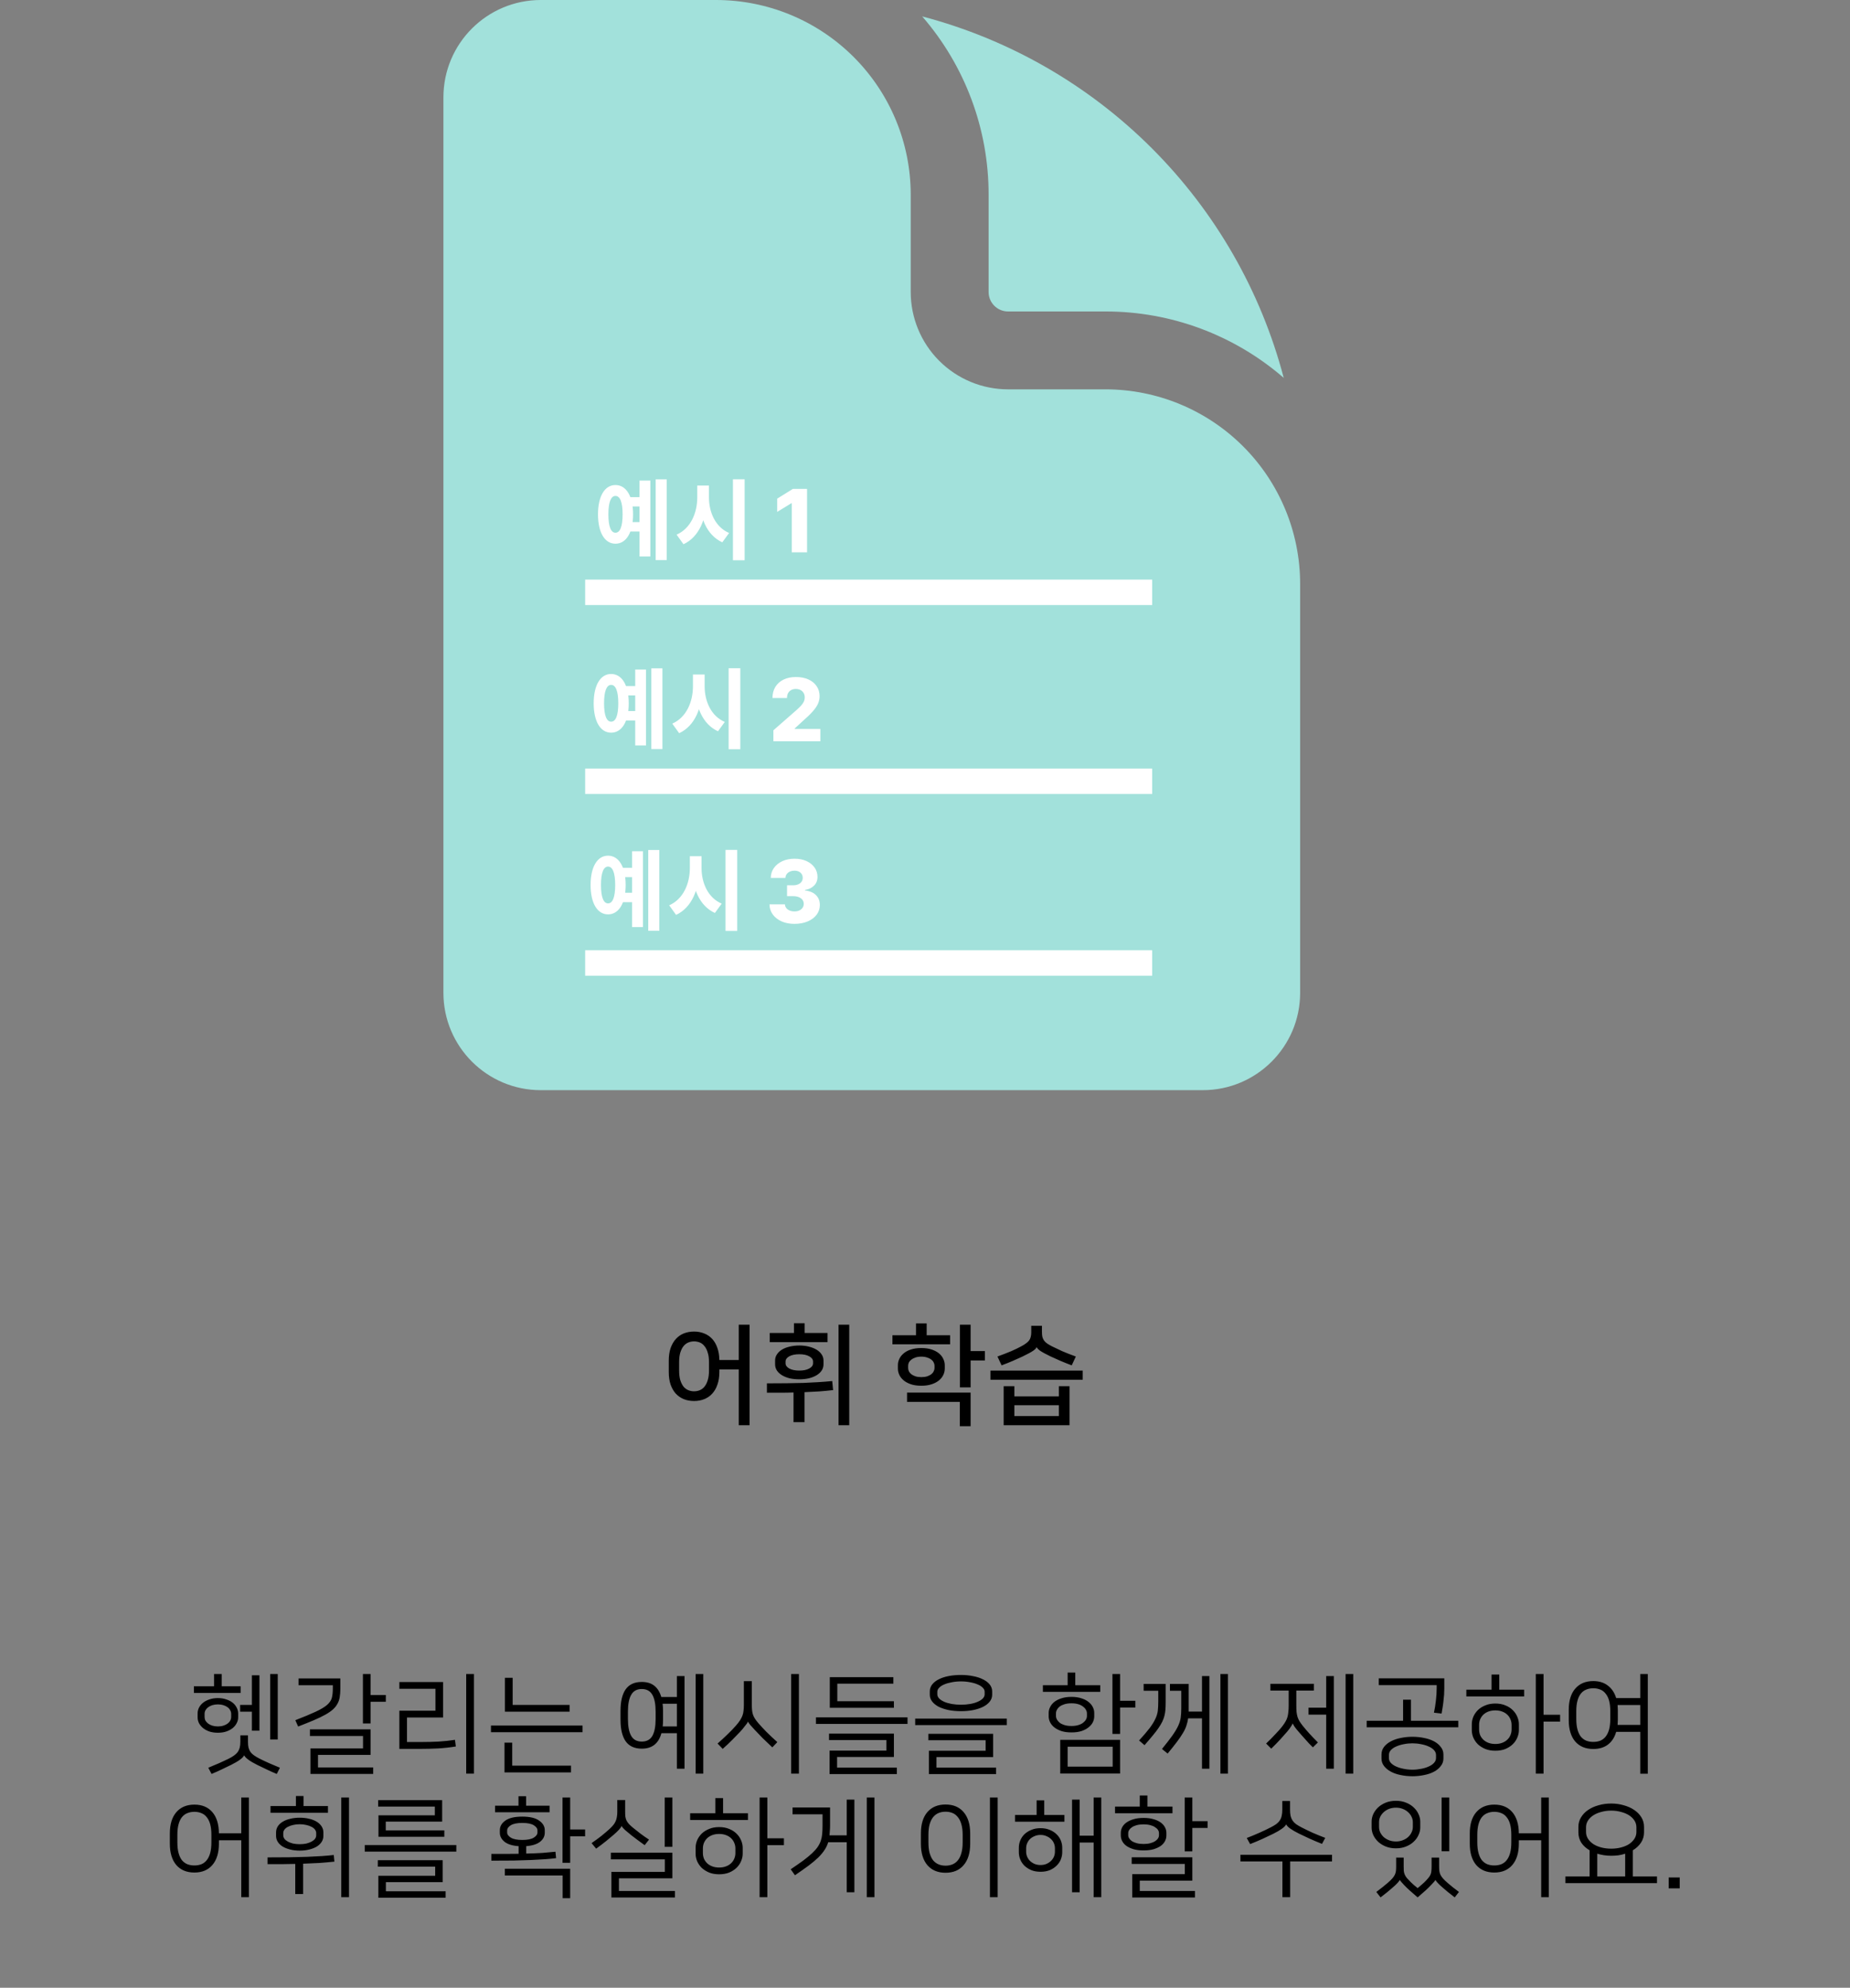 <svg width="509" height="547" viewBox="0 0 509 547" fill="none" xmlns="http://www.w3.org/2000/svg">
<rect x="0" y="0" width="509" height="547" fill="#808080" stroke="none"/>
<path d="M59.947 476.83C59.107 476.83 58.337 476.72 57.637 476.5C56.957 476.26 56.377 475.95 55.897 475.57C55.417 475.17 55.037 474.72 54.757 474.22C54.497 473.7 54.367 473.16 54.367 472.6V471.52C54.367 470.96 54.497 470.42 54.757 469.9C55.037 469.38 55.417 468.93 55.897 468.55C56.377 468.17 56.957 467.87 57.637 467.65C58.337 467.41 59.107 467.29 59.947 467.29C60.787 467.29 61.547 467.41 62.227 467.65C62.927 467.87 63.517 468.17 63.997 468.55C64.477 468.93 64.847 469.38 65.107 469.9C65.387 470.42 65.527 470.96 65.527 471.52V472.6C65.527 473.16 65.387 473.7 65.107 474.22C64.847 474.72 64.477 475.17 63.997 475.57C63.517 475.95 62.927 476.26 62.227 476.5C61.547 476.72 60.787 476.83 59.947 476.83ZM66.127 477.55H68.227V479.35C68.227 479.97 68.277 480.5 68.377 480.94C68.497 481.38 68.677 481.78 68.917 482.14C69.177 482.48 69.507 482.79 69.907 483.07C70.307 483.35 70.797 483.64 71.377 483.94C72.157 484.34 73.067 484.77 74.107 485.23C75.147 485.69 76.117 486.1 77.017 486.46L76.147 488.17C75.167 487.77 74.187 487.33 73.207 486.85C72.227 486.39 71.397 485.99 70.717 485.65C68.717 484.65 67.537 483.78 67.177 483.04C66.817 483.78 65.637 484.65 63.637 485.65C62.957 485.99 62.127 486.39 61.147 486.85C60.167 487.33 59.187 487.77 58.207 488.17L57.307 486.46C57.747 486.28 58.217 486.08 58.717 485.86C59.237 485.66 59.737 485.45 60.217 485.23C60.717 485.01 61.197 484.79 61.657 484.57C62.137 484.35 62.577 484.14 62.977 483.94C63.537 483.66 64.007 483.38 64.387 483.1C64.787 482.82 65.117 482.51 65.377 482.17C65.637 481.81 65.827 481.41 65.947 480.97C66.067 480.51 66.127 479.97 66.127 479.35V477.55ZM69.307 469.18V461.02H71.377V476.26H69.307V471.04H66.067V469.18H69.307ZM76.417 478.69H74.347V460.66H76.417V478.69ZM59.947 469.03C59.387 469.03 58.877 469.1 58.417 469.24C57.977 469.38 57.597 469.57 57.277 469.81C56.957 470.05 56.707 470.33 56.527 470.65C56.367 470.95 56.287 471.28 56.287 471.64V472.48C56.287 472.84 56.367 473.18 56.527 473.5C56.707 473.8 56.957 474.07 57.277 474.31C57.597 474.55 57.977 474.74 58.417 474.88C58.877 475.02 59.387 475.09 59.947 475.09C60.507 475.09 61.007 475.02 61.447 474.88C61.907 474.74 62.297 474.55 62.617 474.31C62.937 474.07 63.177 473.8 63.337 473.5C63.517 473.18 63.607 472.84 63.607 472.48V471.64C63.607 471.28 63.517 470.95 63.337 470.65C63.177 470.33 62.937 470.05 62.617 469.81C62.297 469.57 61.907 469.38 61.447 469.24C61.007 469.1 60.507 469.03 59.947 469.03ZM58.897 464.05V460.66H60.997V464.05H66.217V465.88H53.347V464.05H58.897ZM101.952 475.9V482.92H87.492V486.37H102.672V488.17H85.422V481.15H99.882V477.73H85.272V475.9H101.952ZM81.252 473.38C83.632 472.46 85.502 471.68 86.862 471.04C88.242 470.4 89.282 469.78 89.982 469.18C90.682 468.56 91.122 467.91 91.302 467.23C91.482 466.53 91.572 465.67 91.572 464.65V463.75H82.152V461.89H93.642V464.77C93.642 465.63 93.582 466.39 93.462 467.05C93.362 467.71 93.152 468.32 92.832 468.88C92.532 469.44 92.112 469.96 91.572 470.44C91.032 470.92 90.332 471.4 89.472 471.88C88.612 472.36 87.572 472.86 86.352 473.38C85.132 473.9 83.692 474.48 82.032 475.12L81.252 473.38ZM101.952 466.45H106.152V468.31H101.952V474.28H99.852V460.66H101.952V466.45ZM130.397 488.08H128.267V460.66H130.397V488.08ZM111.977 479.38H116.087C117.607 479.38 119.147 479.34 120.707 479.26C122.287 479.16 123.777 479 125.177 478.78L125.417 480.61C123.817 480.87 122.177 481.05 120.497 481.15C118.837 481.23 117.187 481.27 115.547 481.27H109.877V470.77H119.807V464.74H109.877V462.88H121.907V472.63H111.977V479.38ZM160.281 474.85V476.68H135.081V474.85H160.281ZM140.931 485.89H157.101V487.75H138.801V479.56H140.931V485.89ZM141.051 469.18H156.711V471.04H138.921V461.71H141.051V469.18ZM176.576 481.21C174.576 481.21 173.096 480.53 172.136 479.17C171.196 477.81 170.726 475.84 170.726 473.26V470.8C170.726 468.22 171.196 466.25 172.136 464.89C173.096 463.53 174.576 462.85 176.576 462.85C177.996 462.85 179.146 463.2 180.026 463.9C180.906 464.6 181.546 465.63 181.946 466.99H186.236V461.23H188.336V486.73H186.236V476.95H181.976C181.216 479.79 179.416 481.21 176.576 481.21ZM176.576 464.8C175.236 464.8 174.266 465.33 173.666 466.39C173.066 467.43 172.766 468.98 172.766 471.04V473.02C172.766 475.08 173.066 476.64 173.666 477.7C174.266 478.74 175.236 479.26 176.576 479.26C177.916 479.26 178.886 478.74 179.486 477.7C180.086 476.64 180.386 475.08 180.386 473.02V471.04C180.386 468.98 180.086 467.43 179.486 466.39C178.886 465.33 177.916 464.8 176.576 464.8ZM193.496 488.08H191.396V460.66H193.496V488.08ZM182.426 473.26C182.426 473.92 182.396 474.53 182.336 475.09H186.236V468.85H182.306C182.346 469.17 182.376 469.49 182.396 469.81C182.416 470.13 182.426 470.46 182.426 470.8V473.26ZM219.811 488.08H217.681V460.66H219.811V488.08ZM202.471 474.88C202.951 474.34 203.331 473.85 203.611 473.41C203.891 472.97 204.111 472.54 204.271 472.12C204.431 471.68 204.531 471.23 204.571 470.77C204.631 470.31 204.661 469.78 204.661 469.18V462.64H206.851V469.03C206.851 469.61 206.871 470.12 206.911 470.56C206.951 470.98 207.031 471.39 207.151 471.79C207.271 472.17 207.451 472.55 207.691 472.93C207.931 473.31 208.251 473.73 208.651 474.19C209.251 474.89 209.981 475.68 210.841 476.56C211.721 477.44 212.731 478.39 213.871 479.41L212.491 480.85C211.531 479.95 210.641 479.1 209.821 478.3C209.021 477.48 208.321 476.75 207.721 476.11C207.261 475.63 206.841 475.17 206.461 474.73C206.101 474.29 205.881 473.97 205.801 473.77H205.771C205.751 473.87 205.671 474.03 205.531 474.25C205.391 474.45 205.211 474.68 204.991 474.94C204.791 475.2 204.571 475.48 204.331 475.78C204.091 476.06 203.861 476.32 203.641 476.56C203.381 476.84 203.061 477.17 202.681 477.55C202.321 477.93 201.931 478.33 201.511 478.75C201.091 479.17 200.651 479.6 200.191 480.04C199.731 480.48 199.281 480.89 198.841 481.27L197.431 479.8C198.431 478.92 199.341 478.08 200.161 477.28C201.001 476.48 201.771 475.68 202.471 474.88ZM245.795 463.33H230.375V468.16H245.945V469.96H228.305V461.53H245.795V463.33ZM245.945 477.07V483.49H230.315V486.43H246.755V488.2H228.245V481.75H243.875V478.84H228.095V477.07H245.945ZM249.695 472.6V474.4H224.495V472.6H249.695ZM277 472.93V474.73H251.8V472.93H277ZM272.98 466.36C272.98 467.06 272.76 467.69 272.32 468.25C271.88 468.81 271.27 469.29 270.49 469.69C269.73 470.07 268.82 470.37 267.76 470.59C266.72 470.79 265.6 470.89 264.4 470.89C263.2 470.89 262.07 470.79 261.01 470.59C259.97 470.37 259.06 470.07 258.28 469.69C257.52 469.29 256.92 468.81 256.48 468.25C256.04 467.69 255.82 467.06 255.82 466.36V465.46C255.82 464.74 256.04 464.1 256.48 463.54C256.92 462.98 257.52 462.51 258.28 462.13C259.06 461.73 259.97 461.43 261.01 461.23C262.07 461.03 263.2 460.93 264.4 460.93C265.6 460.93 266.72 461.04 267.76 461.26C268.82 461.46 269.73 461.76 270.49 462.16C271.27 462.54 271.88 463.01 272.32 463.57C272.76 464.13 272.98 464.76 272.98 465.46V466.36ZM257.89 466.27C257.89 466.67 258.06 467.05 258.4 467.41C258.74 467.75 259.2 468.05 259.78 468.31C260.38 468.57 261.07 468.77 261.85 468.91C262.65 469.05 263.5 469.12 264.4 469.12C265.3 469.12 266.14 469.05 266.92 468.91C267.72 468.77 268.41 468.57 268.99 468.31C269.59 468.05 270.06 467.75 270.4 467.41C270.74 467.05 270.91 466.67 270.91 466.27V465.55C270.91 465.15 270.74 464.78 270.4 464.44C270.06 464.08 269.59 463.78 268.99 463.54C268.41 463.28 267.72 463.08 266.92 462.94C266.14 462.78 265.3 462.7 264.4 462.7C263.5 462.7 262.65 462.78 261.85 462.94C261.07 463.08 260.38 463.28 259.78 463.54C259.2 463.78 258.74 464.08 258.4 464.44C258.06 464.78 257.89 465.15 257.89 465.55V466.27ZM273.25 477.13V483.52H257.65V486.43H274.06V488.2H255.58V481.78H271.18V478.9H255.43V477.13H273.25ZM291.705 478.78H308.175V488.05H291.705V478.78ZM294.795 466.96C295.835 466.96 296.745 467.09 297.525 467.35C298.305 467.59 298.955 467.92 299.475 468.34C300.015 468.76 300.415 469.24 300.675 469.78C300.935 470.3 301.065 470.83 301.065 471.37V472.33C301.065 472.87 300.935 473.41 300.675 473.95C300.415 474.47 300.015 474.94 299.475 475.36C298.955 475.78 298.305 476.12 297.525 476.38C296.745 476.62 295.835 476.74 294.795 476.74C293.755 476.74 292.845 476.62 292.065 476.38C291.285 476.12 290.625 475.78 290.085 475.36C289.565 474.94 289.175 474.47 288.915 473.95C288.655 473.41 288.525 472.87 288.525 472.33V471.37C288.525 470.83 288.655 470.3 288.915 469.78C289.175 469.24 289.565 468.76 290.085 468.34C290.625 467.92 291.285 467.59 292.065 467.35C292.845 467.09 293.755 466.96 294.795 466.96ZM293.745 486.16H306.135V480.67H293.745V486.16ZM294.795 474.97C295.515 474.97 296.135 474.89 296.655 474.73C297.195 474.57 297.635 474.36 297.975 474.1C298.335 473.82 298.605 473.52 298.785 473.2C298.965 472.88 299.055 472.55 299.055 472.21V471.49C299.055 471.17 298.965 470.85 298.785 470.53C298.605 470.19 298.335 469.89 297.975 469.63C297.635 469.35 297.195 469.13 296.655 468.97C296.135 468.81 295.515 468.73 294.795 468.73C294.075 468.73 293.445 468.81 292.905 468.97C292.385 469.13 291.945 469.34 291.585 469.6C291.245 469.86 290.985 470.16 290.805 470.5C290.625 470.82 290.535 471.15 290.535 471.49V472.21C290.535 472.55 290.625 472.88 290.805 473.2C290.985 473.52 291.245 473.82 291.585 474.1C291.945 474.36 292.385 474.57 292.905 474.73C293.445 474.89 294.075 474.97 294.795 474.97ZM308.175 468.04H312.375V469.9H308.175V477.16H306.075V460.66H308.175V468.04ZM295.845 463.75H302.715V465.58H286.935V463.75H293.745V460.27H295.845V463.75ZM319.699 481.3C320.919 479.8 321.879 478.56 322.579 477.58C323.279 476.58 323.809 475.69 324.169 474.91C324.529 474.13 324.759 473.38 324.859 472.66C324.959 471.92 325.009 471.07 325.009 470.11V465.28H321.889V463.39H327.049V471.01H330.709V461.23H332.749V486.73H330.709V472.87H326.899C326.799 473.57 326.639 474.24 326.419 474.88C326.219 475.52 325.899 476.2 325.459 476.92C325.039 477.64 324.489 478.45 323.809 479.35C323.129 480.25 322.279 481.32 321.259 482.56L319.699 481.3ZM337.849 488.08H335.779V460.66H337.849V488.08ZM313.399 478.96C314.659 477.58 315.639 476.43 316.339 475.51C317.039 474.57 317.559 473.72 317.899 472.96C318.259 472.2 318.479 471.46 318.559 470.74C318.639 470 318.679 469.15 318.679 468.19V465.28H314.659V463.39H320.719V468.28C320.719 469.06 320.699 469.76 320.659 470.38C320.619 470.98 320.529 471.56 320.389 472.12C320.249 472.68 320.049 473.23 319.789 473.77C319.529 474.31 319.179 474.9 318.739 475.54C318.319 476.16 317.789 476.85 317.149 477.61C316.529 478.37 315.779 479.25 314.899 480.25L313.399 478.96ZM349.524 463.36H361.494V465.22H356.664V469.3C356.664 470 356.684 470.6 356.724 471.1C356.784 471.6 356.874 472.06 356.994 472.48C357.134 472.9 357.324 473.31 357.564 473.71C357.804 474.09 358.114 474.52 358.494 475C358.994 475.62 359.594 476.32 360.294 477.1C360.994 477.86 361.764 478.66 362.604 479.5L361.224 480.85C360.884 480.53 360.534 480.18 360.174 479.8C359.834 479.4 359.484 479.01 359.124 478.63C358.784 478.25 358.454 477.88 358.134 477.52C357.834 477.16 357.554 476.84 357.294 476.56C356.854 476.06 356.484 475.6 356.184 475.18C355.904 474.74 355.734 474.44 355.674 474.28H355.644C355.604 474.44 355.454 474.72 355.194 475.12C354.954 475.52 354.604 475.99 354.144 476.53C353.584 477.17 352.954 477.88 352.254 478.66C351.554 479.42 350.724 480.27 349.764 481.21L348.354 479.8C348.794 479.38 349.234 478.95 349.674 478.51C350.114 478.07 350.524 477.64 350.904 477.22C351.304 476.8 351.664 476.41 351.984 476.05C352.324 475.67 352.604 475.33 352.824 475.03C353.184 474.57 353.474 474.14 353.694 473.74C353.934 473.34 354.114 472.92 354.234 472.48C354.354 472.04 354.434 471.57 354.474 471.07C354.534 470.55 354.564 469.96 354.564 469.3V465.22H349.524V463.36ZM364.884 469.93V461.23H366.984V486.73H364.884V471.85H360.024V469.93H364.884ZM372.324 488.08H370.224V460.66H372.324V488.08ZM388.619 477.94C389.739 477.94 390.809 478.05 391.829 478.27C392.869 478.47 393.779 478.78 394.559 479.2C395.339 479.62 395.959 480.14 396.419 480.76C396.899 481.36 397.139 482.05 397.139 482.83V483.91C397.139 484.69 396.899 485.38 396.419 485.98C395.959 486.6 395.339 487.12 394.559 487.54C393.779 487.96 392.869 488.27 391.829 488.47C390.809 488.69 389.739 488.8 388.619 488.8C387.499 488.8 386.419 488.69 385.379 488.47C384.359 488.27 383.459 487.96 382.679 487.54C381.899 487.12 381.269 486.6 380.789 485.98C380.329 485.38 380.099 484.69 380.099 483.91V482.83C380.099 482.03 380.329 481.33 380.789 480.73C381.269 480.11 381.899 479.6 382.679 479.2C383.459 478.78 384.359 478.47 385.379 478.27C386.419 478.05 387.499 477.94 388.619 477.94ZM388.619 487C389.419 487 390.209 486.92 390.989 486.76C391.769 486.62 392.459 486.41 393.059 486.13C393.679 485.87 394.169 485.54 394.529 485.14C394.909 484.74 395.099 484.29 395.099 483.79V482.95C395.099 482.45 394.909 482 394.529 481.6C394.169 481.2 393.679 480.87 393.059 480.61C392.459 480.33 391.769 480.12 390.989 479.98C390.209 479.82 389.419 479.74 388.619 479.74C387.799 479.74 386.999 479.82 386.219 479.98C385.459 480.12 384.769 480.33 384.149 480.61C383.549 480.87 383.059 481.2 382.679 481.6C382.319 482 382.139 482.45 382.139 482.95V483.79C382.139 484.29 382.319 484.74 382.679 485.14C383.059 485.54 383.549 485.87 384.149 486.13C384.769 486.41 385.459 486.62 386.219 486.76C386.999 486.92 387.799 487 388.619 487ZM386.039 473.53V467.74H388.199V473.53H401.219V475.33H376.019V473.53H386.039ZM397.379 461.86V464.65C397.379 465.19 397.359 465.76 397.319 466.36C397.279 466.96 397.219 467.57 397.139 468.19C397.079 468.79 396.999 469.38 396.899 469.96C396.819 470.54 396.729 471.07 396.629 471.55L394.529 471.31C394.769 470.21 394.949 469.09 395.069 467.95C395.209 466.79 395.279 465.7 395.279 464.68V463.72H379.349V461.86H397.379ZM411.423 481.78C410.383 481.78 409.463 481.62 408.663 481.3C407.863 480.96 407.183 480.53 406.623 480.01C406.083 479.47 405.663 478.86 405.363 478.18C405.083 477.5 404.943 476.81 404.943 476.11V474.49C404.943 473.79 405.083 473.1 405.363 472.42C405.663 471.74 406.083 471.13 406.623 470.59C407.183 470.05 407.863 469.62 408.663 469.3C409.463 468.96 410.383 468.79 411.423 468.79C412.463 468.79 413.383 468.96 414.183 469.3C414.983 469.62 415.653 470.05 416.193 470.59C416.753 471.13 417.173 471.74 417.453 472.42C417.753 473.1 417.903 473.79 417.903 474.49V476.11C417.903 476.81 417.753 477.5 417.453 478.18C417.173 478.86 416.753 479.47 416.193 480.01C415.653 480.53 414.983 480.96 414.183 481.3C413.383 481.62 412.463 481.78 411.423 481.78ZM411.423 470.68C410.743 470.68 410.123 470.78 409.563 470.98C409.023 471.18 408.553 471.46 408.153 471.82C407.773 472.18 407.473 472.61 407.253 473.11C407.053 473.59 406.953 474.11 406.953 474.67V475.93C406.953 476.49 407.053 477.02 407.253 477.52C407.473 478 407.773 478.42 408.153 478.78C408.553 479.14 409.023 479.42 409.563 479.62C410.123 479.82 410.743 479.92 411.423 479.92C412.103 479.92 412.713 479.82 413.253 479.62C413.813 479.42 414.283 479.14 414.663 478.78C415.063 478.42 415.363 478 415.563 477.52C415.783 477.02 415.893 476.49 415.893 475.93V474.67C415.893 474.11 415.783 473.59 415.563 473.11C415.363 472.61 415.063 472.18 414.663 471.82C414.283 471.46 413.813 471.18 413.253 470.98C412.713 470.78 412.103 470.68 411.423 470.68ZM424.683 471.88H429.243V473.77H424.683V488.08H422.553V460.66H424.683V471.88ZM410.373 464.98V460.81H412.503V464.98H419.343V466.84H403.443V464.98H410.373ZM453.368 488.11H451.298V476.59H444.668C444.228 478.11 443.468 479.28 442.388 480.1C441.328 480.9 439.988 481.3 438.368 481.3C436.248 481.3 434.588 480.61 433.388 479.23C432.208 477.83 431.618 475.87 431.618 473.35V470.53C431.618 468.03 432.208 466.09 433.388 464.71C434.588 463.31 436.248 462.61 438.368 462.61C439.968 462.61 441.298 463.02 442.358 463.84C443.438 464.64 444.208 465.79 444.668 467.29H451.298V460.66H453.368V488.11ZM443.048 470.92C443.048 469.78 442.938 468.81 442.718 468.01C442.498 467.21 442.178 466.56 441.758 466.06C441.358 465.54 440.868 465.17 440.288 464.95C439.708 464.71 439.068 464.59 438.368 464.59C437.668 464.59 437.028 464.71 436.448 464.95C435.868 465.17 435.368 465.54 434.948 466.06C434.548 466.56 434.238 467.21 434.018 468.01C433.798 468.81 433.688 469.78 433.688 470.92V472.99C433.688 474.13 433.798 475.11 434.018 475.93C434.238 476.73 434.548 477.39 434.948 477.91C435.368 478.41 435.868 478.78 436.448 479.02C437.028 479.24 437.668 479.35 438.368 479.35C439.068 479.35 439.708 479.24 440.288 479.02C440.868 478.78 441.358 478.41 441.758 477.91C442.178 477.39 442.498 476.73 442.718 475.93C442.938 475.11 443.048 474.13 443.048 472.99V470.92ZM445.118 473.35C445.118 473.57 445.108 473.79 445.088 474.01C445.088 474.23 445.078 474.45 445.058 474.67H451.298V469.21H445.058C445.078 469.43 445.088 469.66 445.088 469.9C445.108 470.12 445.118 470.34 445.118 470.56V473.35ZM68.48 522.08H66.38V506.42H60.23V507.35C60.23 509.87 59.63 511.83 58.43 513.23C57.25 514.61 55.6 515.3 53.48 515.3C51.36 515.3 49.7 514.61 48.5 513.23C47.32 511.83 46.73 509.87 46.73 507.35V504.53C46.73 502.03 47.32 500.09 48.5 498.71C49.7 497.31 51.36 496.61 53.48 496.61C55.6 496.61 57.25 497.3 58.43 498.68C59.61 500.06 60.21 502 60.23 504.5H66.38V494.66H68.48V522.08ZM58.16 504.92C58.16 503.78 58.05 502.81 57.83 502.01C57.61 501.21 57.29 500.56 56.87 500.06C56.47 499.54 55.98 499.17 55.4 498.95C54.82 498.71 54.18 498.59 53.48 498.59C52.78 498.59 52.14 498.71 51.56 498.95C50.98 499.17 50.48 499.54 50.06 500.06C49.66 500.56 49.35 501.21 49.13 502.01C48.91 502.81 48.8 503.78 48.8 504.92V506.99C48.8 508.13 48.91 509.11 49.13 509.93C49.35 510.73 49.66 511.39 50.06 511.91C50.48 512.41 50.98 512.78 51.56 513.02C52.14 513.24 52.78 513.35 53.48 513.35C54.18 513.35 54.82 513.24 55.4 513.02C55.98 512.78 56.47 512.41 56.87 511.91C57.29 511.39 57.61 510.73 57.83 509.93C58.05 509.11 58.16 508.13 58.16 506.99V504.92ZM82.465 509.27C81.525 509.27 80.655 509.17 79.855 508.97C79.055 508.77 78.365 508.5 77.785 508.16C77.205 507.8 76.755 507.37 76.435 506.87C76.115 506.37 75.955 505.82 75.955 505.22V504.26C75.955 503.64 76.115 503.08 76.435 502.58C76.755 502.08 77.205 501.66 77.785 501.32C78.365 500.96 79.055 500.69 79.855 500.51C80.655 500.31 81.525 500.21 82.465 500.21C83.405 500.21 84.275 500.31 85.075 500.51C85.875 500.69 86.565 500.96 87.145 501.32C87.725 501.68 88.175 502.11 88.495 502.61C88.815 503.11 88.975 503.66 88.975 504.26V505.22C88.975 505.82 88.815 506.37 88.495 506.87C88.175 507.37 87.725 507.8 87.145 508.16C86.565 508.5 85.875 508.77 85.075 508.97C84.275 509.17 83.405 509.27 82.465 509.27ZM96.025 522.08H93.895V494.66H96.025V522.08ZM92.005 512.3C90.685 512.44 89.345 512.56 87.985 512.66C86.645 512.74 85.115 512.81 83.395 512.87V521.21H81.235V512.93C80.155 512.95 78.985 512.97 77.725 512.99C76.485 512.99 75.115 512.99 73.615 512.99V511.13C75.775 511.13 77.745 511.12 79.525 511.1C81.325 511.06 82.965 511.02 84.445 510.98C85.945 510.92 87.295 510.85 88.495 510.77C89.715 510.69 90.825 510.59 91.825 510.47L92.005 512.3ZM82.465 502.01C81.785 502.01 81.165 502.08 80.605 502.22C80.065 502.34 79.595 502.51 79.195 502.73C78.795 502.93 78.485 503.18 78.265 503.48C78.045 503.78 77.935 504.09 77.935 504.41V505.07C77.935 505.41 78.045 505.73 78.265 506.03C78.485 506.31 78.795 506.56 79.195 506.78C79.595 507 80.065 507.18 80.605 507.32C81.165 507.44 81.785 507.5 82.465 507.5C83.145 507.5 83.755 507.44 84.295 507.32C84.855 507.18 85.335 507 85.735 506.78C86.135 506.56 86.445 506.31 86.665 506.03C86.885 505.73 86.995 505.41 86.995 505.07V504.41C86.995 504.09 86.885 503.78 86.665 503.48C86.445 503.18 86.135 502.93 85.735 502.73C85.335 502.51 84.855 502.34 84.295 502.22C83.755 502.08 83.145 502.01 82.465 502.01ZM83.515 497H90.235V498.86H74.425V497H81.415V494.24H83.515V497ZM121.8 511.91V517.94H106.17V520.46H122.61V522.23H104.1V516.2H119.73V513.68H103.95V511.91H121.8ZM125.55 507.74V509.54H100.35V507.74H125.55ZM104.04 495.38H121.65V501.29H106.14V503.69H122.25V505.46H104.13V499.55H119.64V497.15H104.04V495.38ZM153.004 511.34C152.064 511.46 151.034 511.56 149.914 511.64C148.814 511.72 147.554 511.79 146.134 511.85C144.714 511.91 143.104 511.96 141.304 512C139.504 512.02 137.464 512.03 135.184 512.03V510.17C136.684 510.17 138.044 510.17 139.264 510.17C140.484 510.17 141.624 510.16 142.684 510.14V508.04C140.944 507.92 139.644 507.51 138.784 506.81C137.944 506.11 137.524 505.29 137.524 504.35V503.63C137.524 502.59 138.034 501.71 139.054 500.99C140.074 500.27 141.624 499.91 143.704 499.91C145.784 499.91 147.334 500.28 148.354 501.02C149.374 501.74 149.884 502.61 149.884 503.63V504.35C149.884 505.31 149.464 506.13 148.624 506.81C147.784 507.49 146.504 507.9 144.784 508.04V510.08C146.484 510.04 147.964 509.98 149.224 509.9C150.484 509.8 151.684 509.69 152.824 509.57L153.004 511.34ZM138.904 514.25H156.874V522.35H154.804V516.11H138.904V514.25ZM156.874 503.45H160.984V505.34H156.874V512.63H154.774V494.66H156.874V503.45ZM142.654 496.91V494.3H144.754V496.91H151.204V498.71H136.204V496.91H142.654ZM143.704 501.65C142.284 501.65 141.234 501.86 140.554 502.28C139.874 502.7 139.534 503.18 139.534 503.72V504.26C139.534 504.8 139.874 505.28 140.554 505.7C141.234 506.12 142.284 506.33 143.704 506.33C145.124 506.33 146.174 506.12 146.854 505.7C147.534 505.28 147.874 504.8 147.874 504.26V503.72C147.874 503.18 147.534 502.7 146.854 502.28C146.174 501.86 145.124 501.65 143.704 501.65ZM184.989 509.84V516.89H170.289V520.37H185.709V522.17H168.219V515.12H182.919V511.67H168.069V509.84H184.989ZM184.989 508.22H182.889V494.66H184.989V508.22ZM171.009 502.49C170.849 502.99 170.109 503.81 168.789 504.95C168.269 505.41 167.599 505.97 166.779 506.63C165.959 507.29 165.039 507.99 164.019 508.73L162.759 507.2C163.699 506.56 164.589 505.91 165.429 505.25C166.269 504.57 166.999 503.95 167.619 503.39C168.059 502.99 168.419 502.62 168.699 502.28C168.979 501.94 169.199 501.59 169.359 501.23C169.539 500.85 169.659 500.45 169.719 500.03C169.799 499.61 169.839 499.13 169.839 498.59V495.35H171.999V498.5C171.999 499.04 172.019 499.51 172.059 499.91C172.119 500.29 172.219 500.64 172.359 500.96C172.519 501.28 172.739 501.6 173.019 501.92C173.299 502.22 173.679 502.57 174.159 502.97C174.719 503.43 175.389 503.96 176.169 504.56C176.969 505.16 177.769 505.72 178.569 506.24L177.369 507.77C176.669 507.27 175.999 506.78 175.359 506.3C174.719 505.82 174.179 505.41 173.739 505.07C173.039 504.51 172.439 504.01 171.939 503.57C171.439 503.11 171.139 502.75 171.039 502.49H171.009ZM197.864 515.78C196.824 515.78 195.904 515.62 195.104 515.3C194.304 514.96 193.624 514.53 193.064 514.01C192.524 513.47 192.104 512.86 191.804 512.18C191.524 511.5 191.384 510.81 191.384 510.11V508.49C191.384 507.79 191.524 507.1 191.804 506.42C192.104 505.74 192.524 505.13 193.064 504.59C193.624 504.05 194.304 503.62 195.104 503.3C195.904 502.96 196.824 502.79 197.864 502.79C198.904 502.79 199.824 502.96 200.624 503.3C201.424 503.62 202.094 504.05 202.634 504.59C203.194 505.13 203.614 505.74 203.894 506.42C204.194 507.1 204.344 507.79 204.344 508.49V510.11C204.344 510.81 204.194 511.5 203.894 512.18C203.614 512.86 203.194 513.47 202.634 514.01C202.094 514.53 201.424 514.96 200.624 515.3C199.824 515.62 198.904 515.78 197.864 515.78ZM197.864 504.68C197.184 504.68 196.564 504.78 196.004 504.98C195.464 505.18 194.994 505.46 194.594 505.82C194.214 506.18 193.914 506.61 193.694 507.11C193.494 507.59 193.394 508.11 193.394 508.67V509.93C193.394 510.49 193.494 511.02 193.694 511.52C193.914 512 194.214 512.42 194.594 512.78C194.994 513.14 195.464 513.42 196.004 513.62C196.564 513.82 197.184 513.92 197.864 513.92C198.544 513.92 199.154 513.82 199.694 513.62C200.254 513.42 200.724 513.14 201.104 512.78C201.504 512.42 201.804 512 202.004 511.52C202.224 511.02 202.334 510.49 202.334 509.93V508.67C202.334 508.11 202.224 507.59 202.004 507.11C201.804 506.61 201.504 506.18 201.104 505.82C200.724 505.46 200.254 505.18 199.694 504.98C199.154 504.78 198.544 504.68 197.864 504.68ZM211.124 505.88H215.684V507.77H211.124V522.08H208.994V494.66H211.124V505.88ZM196.814 498.98V494.81H198.944V498.98H205.784V500.84H189.884V498.98H196.814ZM217.549 514.4C218.889 513.5 220.039 512.7 220.999 512C221.959 511.28 222.759 510.62 223.399 510.02C224.059 509.4 224.579 508.82 224.959 508.28C225.339 507.72 225.629 507.15 225.829 506.57C226.029 505.97 226.159 505.33 226.219 504.65C226.279 503.95 226.309 503.16 226.309 502.28V499.28H218.059V497.39H228.379V502.4C228.379 502.9 228.359 503.37 228.319 503.81C228.299 504.25 228.269 504.67 228.229 505.07H232.969V495.23H235.069V520.73H232.969V506.96H227.869C227.649 507.7 227.319 508.4 226.879 509.06C226.459 509.72 225.889 510.41 225.169 511.13C224.449 511.83 223.559 512.58 222.499 513.38C221.439 514.16 220.179 515.05 218.719 516.05L217.549 514.4ZM240.589 522.08H238.489V494.66H240.589V522.08ZM274.493 522.08H272.363V494.66H274.493V522.08ZM266.933 507.38C266.933 509.9 266.333 511.86 265.133 513.26C263.953 514.66 262.293 515.36 260.153 515.36C258.013 515.36 256.343 514.66 255.143 513.26C253.963 511.86 253.373 509.9 253.373 507.38V504.53C253.373 502.01 253.963 500.06 255.143 498.68C256.343 497.28 258.013 496.58 260.153 496.58C262.293 496.58 263.953 497.28 265.133 498.68C266.333 500.08 266.933 502.04 266.933 504.56V507.38ZM264.863 504.92C264.863 503.78 264.743 502.81 264.503 502.01C264.283 501.21 263.963 500.56 263.543 500.06C263.143 499.54 262.653 499.16 262.073 498.92C261.493 498.68 260.853 498.56 260.153 498.56C259.453 498.56 258.813 498.68 258.233 498.92C257.653 499.16 257.153 499.54 256.733 500.06C256.333 500.56 256.013 501.21 255.773 502.01C255.553 502.81 255.443 503.78 255.443 504.92V507.02C255.443 508.16 255.553 509.14 255.773 509.96C256.013 510.76 256.333 511.42 256.733 511.94C257.153 512.44 257.653 512.81 258.233 513.05C258.813 513.29 259.453 513.41 260.153 513.41C260.853 513.41 261.493 513.29 262.073 513.05C262.653 512.81 263.143 512.44 263.543 511.94C263.963 511.42 264.283 510.76 264.503 509.96C264.743 509.14 264.863 508.16 264.863 507.02V504.92ZM297.058 505.16H300.898V494.66H302.998V522.08H300.898V507.05H297.058V520.73H294.958V495.23H297.058V505.16ZM286.288 515.09C285.328 515.09 284.478 514.94 283.738 514.64C282.998 514.32 282.368 513.91 281.848 513.41C281.348 512.91 280.968 512.34 280.708 511.7C280.448 511.06 280.318 510.4 280.318 509.72V508.46C280.318 507.78 280.448 507.12 280.708 506.48C280.968 505.84 281.348 505.27 281.848 504.77C282.368 504.27 282.998 503.87 283.738 503.57C284.478 503.25 285.328 503.09 286.288 503.09C287.248 503.09 288.098 503.25 288.838 503.57C289.578 503.87 290.198 504.27 290.698 504.77C291.218 505.27 291.608 505.84 291.868 506.48C292.128 507.12 292.258 507.78 292.258 508.46V509.72C292.258 510.38 292.128 511.04 291.868 511.7C291.608 512.34 291.218 512.91 290.698 513.41C290.198 513.91 289.578 514.32 288.838 514.64C288.098 514.94 287.248 515.09 286.288 515.09ZM286.288 504.95C285.688 504.95 285.138 505.06 284.638 505.28C284.158 505.48 283.738 505.75 283.378 506.09C283.038 506.43 282.778 506.82 282.598 507.26C282.418 507.7 282.328 508.15 282.328 508.61V509.57C282.328 510.03 282.418 510.48 282.598 510.92C282.778 511.36 283.038 511.75 283.378 512.09C283.738 512.43 284.158 512.71 284.638 512.93C285.138 513.13 285.688 513.23 286.288 513.23C286.888 513.23 287.428 513.13 287.908 512.93C288.408 512.71 288.828 512.43 289.168 512.09C289.528 511.75 289.798 511.36 289.978 510.92C290.158 510.48 290.248 510.03 290.248 509.57V508.61C290.248 508.15 290.158 507.7 289.978 507.26C289.798 506.82 289.528 506.43 289.168 506.09C288.828 505.75 288.408 505.48 287.908 505.28C287.428 505.06 286.888 504.95 286.288 504.95ZM279.268 499.46H285.208V495.44H287.308V499.46H292.858V501.32H279.268V499.46ZM328.053 511.1V517.52H313.593V520.37H328.773V522.17H311.523V515.75H325.983V512.93H311.373V511.1H328.053ZM314.643 509.21C313.583 509.21 312.663 509.1 311.883 508.88C311.103 508.64 310.453 508.34 309.933 507.98C309.413 507.6 309.023 507.16 308.763 506.66C308.503 506.16 308.373 505.64 308.373 505.1V504.38C308.373 503.84 308.503 503.32 308.763 502.82C309.023 502.32 309.413 501.89 309.933 501.53C310.453 501.15 311.103 500.85 311.883 500.63C312.663 500.39 313.583 500.27 314.643 500.27C315.703 500.27 316.623 500.39 317.403 500.63C318.183 500.85 318.833 501.15 319.353 501.53C319.873 501.91 320.263 502.35 320.523 502.85C320.783 503.33 320.913 503.84 320.913 504.38V505.1C320.913 505.64 320.783 506.16 320.523 506.66C320.263 507.16 319.873 507.6 319.353 507.98C318.833 508.34 318.183 508.64 317.403 508.88C316.623 509.1 315.703 509.21 314.643 509.21ZM328.053 501.17H332.253V503.03H328.053V509.48H325.953V494.66H328.053V501.17ZM314.643 502.04C313.943 502.04 313.323 502.11 312.783 502.25C312.263 502.39 311.823 502.58 311.463 502.82C311.123 503.04 310.863 503.29 310.683 503.57C310.503 503.85 310.413 504.14 310.413 504.44V505.04C310.413 505.34 310.503 505.63 310.683 505.91C310.863 506.19 311.123 506.45 311.463 506.69C311.823 506.91 312.263 507.09 312.783 507.23C313.323 507.37 313.943 507.44 314.643 507.44C315.343 507.44 315.953 507.37 316.473 507.23C317.013 507.09 317.453 506.91 317.793 506.69C318.153 506.45 318.423 506.19 318.603 505.91C318.783 505.63 318.873 505.34 318.873 505.04V504.44C318.873 504.14 318.783 503.85 318.603 503.57C318.423 503.29 318.153 503.04 317.793 502.82C317.453 502.58 317.013 502.39 316.473 502.25C315.953 502.11 315.343 502.04 314.643 502.04ZM315.693 497.15H322.593V498.98H306.783V497.15H313.593V494.09H315.693V497.15ZM366.487 510.41V512.24H354.967V522.08H352.837V512.24H341.287V510.41H366.487ZM357.397 504.59C355.377 503.59 354.207 502.75 353.887 502.07H353.857C353.477 502.79 352.307 503.64 350.347 504.62C349.527 505.02 348.557 505.48 347.437 506C346.337 506.5 345.177 506.99 343.957 507.47L343.027 505.79C344.147 505.37 345.287 504.9 346.447 504.38C347.627 503.86 348.697 503.35 349.657 502.85C350.237 502.55 350.727 502.26 351.127 501.98C351.527 501.68 351.847 501.35 352.087 500.99C352.347 500.63 352.527 500.21 352.627 499.73C352.747 499.25 352.807 498.68 352.807 498.02V495.62H354.937V498.02C354.937 498.68 354.987 499.25 355.087 499.73C355.207 500.21 355.387 500.63 355.627 500.99C355.867 501.35 356.187 501.68 356.587 501.98C356.987 502.26 357.477 502.55 358.057 502.85C359.017 503.35 360.067 503.86 361.207 504.38C362.367 504.88 363.507 505.34 364.627 505.76L363.727 507.41C362.507 506.93 361.347 506.44 360.247 505.94C359.167 505.44 358.217 504.99 357.397 504.59ZM384.072 508.64C383.032 508.64 382.092 508.47 381.252 508.13C380.432 507.79 379.732 507.35 379.152 506.81C378.592 506.27 378.152 505.66 377.832 504.98C377.532 504.3 377.382 503.62 377.382 502.94V501.26C377.382 500.58 377.532 499.9 377.832 499.22C378.152 498.54 378.592 497.93 379.152 497.39C379.732 496.85 380.432 496.41 381.252 496.07C382.092 495.73 383.032 495.56 384.072 495.56C385.112 495.56 386.042 495.73 386.862 496.07C387.702 496.41 388.402 496.85 388.962 497.39C389.542 497.93 389.982 498.54 390.282 499.22C390.602 499.9 390.762 500.58 390.762 501.26V502.94C390.762 503.62 390.602 504.3 390.282 504.98C389.982 505.66 389.542 506.27 388.962 506.81C388.402 507.35 387.702 507.79 386.862 508.13C386.042 508.47 385.112 508.64 384.072 508.64ZM390.042 522.14C388.362 520.72 387.142 519.61 386.382 518.81C385.642 518.03 385.232 517.54 385.152 517.34C385.032 517.54 384.822 517.81 384.522 518.15C384.222 518.49 383.722 518.96 383.022 519.56C382.642 519.9 382.192 520.28 381.672 520.7C381.152 521.12 380.542 521.6 379.842 522.14L378.672 520.64C379.952 519.68 380.972 518.87 381.732 518.21C382.292 517.73 382.732 517.31 383.052 516.95C383.372 516.59 383.612 516.24 383.772 515.9C383.932 515.56 384.032 515.21 384.072 514.85C384.112 514.49 384.132 514.07 384.132 513.59V511.19H386.202V513.68C386.202 514.14 386.212 514.54 386.232 514.88C386.272 515.2 386.352 515.51 386.472 515.81C386.592 516.11 386.782 516.43 387.042 516.77C387.322 517.09 387.702 517.49 388.182 517.97C388.422 518.21 388.692 518.46 388.992 518.72C389.312 519 389.662 519.29 390.042 519.59C390.422 519.29 390.762 519 391.062 518.72C391.382 518.46 391.662 518.21 391.902 517.97C392.382 517.49 392.752 517.09 393.012 516.77C393.292 516.43 393.492 516.11 393.612 515.81C393.732 515.51 393.802 515.2 393.822 514.88C393.862 514.54 393.882 514.14 393.882 513.68V511.19H395.952V513.59C395.952 514.07 395.972 514.49 396.012 514.85C396.052 515.21 396.152 515.56 396.312 515.9C396.472 516.24 396.712 516.59 397.032 516.95C397.352 517.31 397.792 517.73 398.352 518.21C399.092 518.87 400.112 519.68 401.412 520.64L400.242 522.14C399.542 521.6 398.932 521.12 398.412 520.7C397.892 520.28 397.442 519.9 397.062 519.56C396.362 518.96 395.862 518.49 395.562 518.15C395.262 517.81 395.052 517.54 394.932 517.34C394.852 517.54 394.432 518.03 393.672 518.81C392.932 519.61 391.722 520.72 390.042 522.14ZM384.072 497.45C383.392 497.45 382.762 497.56 382.182 497.78C381.622 498 381.132 498.3 380.712 498.68C380.312 499.04 379.992 499.46 379.752 499.94C379.532 500.42 379.422 500.92 379.422 501.44V502.76C379.422 503.28 379.532 503.78 379.752 504.26C379.992 504.74 380.312 505.17 380.712 505.55C381.132 505.91 381.622 506.2 382.182 506.42C382.762 506.64 383.392 506.75 384.072 506.75C384.752 506.75 385.372 506.64 385.932 506.42C386.512 506.2 387.002 505.91 387.402 505.55C387.822 505.17 388.142 504.74 388.362 504.26C388.602 503.78 388.722 503.28 388.722 502.76V501.44C388.722 500.92 388.602 500.42 388.362 499.94C388.142 499.46 387.822 499.04 387.402 498.68C387.002 498.3 386.512 498 385.932 497.78C385.372 497.56 384.752 497.45 384.072 497.45ZM398.742 509.45H396.642V494.66H398.742V509.45ZM426.137 522.08H424.037V506.42H417.887V507.35C417.887 509.87 417.287 511.83 416.087 513.23C414.907 514.61 413.257 515.3 411.137 515.3C409.017 515.3 407.357 514.61 406.157 513.23C404.977 511.83 404.387 509.87 404.387 507.35V504.53C404.387 502.03 404.977 500.09 406.157 498.71C407.357 497.31 409.017 496.61 411.137 496.61C413.257 496.61 414.907 497.3 416.087 498.68C417.267 500.06 417.867 502 417.887 504.5H424.037V494.66H426.137V522.08ZM415.817 504.92C415.817 503.78 415.707 502.81 415.487 502.01C415.267 501.21 414.947 500.56 414.527 500.06C414.127 499.54 413.637 499.17 413.057 498.95C412.477 498.71 411.837 498.59 411.137 498.59C410.437 498.59 409.797 498.71 409.217 498.95C408.637 499.17 408.137 499.54 407.717 500.06C407.317 500.56 407.007 501.21 406.787 502.01C406.567 502.81 406.457 503.78 406.457 504.92V506.99C406.457 508.13 406.567 509.11 406.787 509.93C407.007 510.73 407.317 511.39 407.717 511.91C408.137 512.41 408.637 512.78 409.217 513.02C409.797 513.24 410.437 513.35 411.137 513.35C411.837 513.35 412.477 513.24 413.057 513.02C413.637 512.78 414.127 512.41 414.527 511.91C414.947 511.39 415.267 510.73 415.487 509.93C415.707 509.11 415.817 508.13 415.817 506.99V504.92ZM434.271 502.76C434.271 501.78 434.511 500.9 434.991 500.12C435.471 499.32 436.121 498.64 436.941 498.08C437.761 497.52 438.711 497.09 439.791 496.79C440.891 496.47 442.061 496.31 443.301 496.31C444.521 496.31 445.671 496.47 446.751 496.79C447.851 497.09 448.811 497.52 449.631 498.08C450.471 498.64 451.131 499.32 451.611 500.12C452.091 500.9 452.331 501.78 452.331 502.76V504.23C452.331 505.29 452.051 506.24 451.491 507.08C450.931 507.92 450.181 508.62 449.241 509.18V516.38H455.901V518.21H430.701V516.38H437.361V509.18C436.401 508.62 435.641 507.93 435.081 507.11C434.541 506.27 434.271 505.31 434.271 504.23V502.76ZM443.301 498.26C442.321 498.26 441.411 498.38 440.571 498.62C439.731 498.84 439.001 499.15 438.381 499.55C437.761 499.95 437.271 500.43 436.911 500.99C436.551 501.55 436.371 502.17 436.371 502.85V504.14C436.371 504.82 436.551 505.44 436.911 506C437.271 506.56 437.761 507.05 438.381 507.47C439.001 507.87 439.731 508.18 440.571 508.4C441.411 508.62 442.321 508.73 443.301 508.73C444.261 508.73 445.161 508.62 446.001 508.4C446.861 508.18 447.601 507.87 448.221 507.47C448.841 507.05 449.331 506.56 449.691 506C450.051 505.44 450.231 504.82 450.231 504.14V502.85C450.231 502.17 450.051 501.55 449.691 500.99C449.331 500.43 448.841 499.95 448.221 499.55C447.601 499.15 446.861 498.84 446.001 498.62C445.161 498.38 444.261 498.26 443.301 498.26ZM443.301 510.68C442.601 510.68 441.931 510.63 441.291 510.53C440.651 510.43 440.041 510.29 439.461 510.11V516.38H447.141V510.11C446.561 510.31 445.941 510.46 445.281 510.56C444.641 510.64 443.981 510.68 443.301 510.68ZM459.116 516.65H462.146V519.65H459.116V516.65Z" fill="black"/>
<path d="M203.261 392.2V376.87H197.921V377.56C197.921 378.88 197.741 380.04 197.381 381.04C197.041 382.04 196.561 382.87 195.941 383.53C195.341 384.19 194.611 384.69 193.751 385.03C192.911 385.37 191.981 385.54 190.961 385.54C189.941 385.54 189.001 385.37 188.141 385.03C187.301 384.69 186.571 384.19 185.951 383.53C185.351 382.87 184.871 382.04 184.511 381.04C184.171 380.04 184.001 378.88 184.001 377.56V374.44C184.001 373.12 184.171 371.96 184.511 370.96C184.871 369.96 185.351 369.13 185.951 368.47C186.571 367.79 187.301 367.28 188.141 366.94C189.001 366.6 189.941 366.43 190.961 366.43C191.961 366.43 192.881 366.6 193.721 366.94C194.561 367.26 195.291 367.75 195.911 368.41C196.531 369.07 197.011 369.89 197.351 370.87C197.711 371.85 197.901 372.98 197.921 374.26H203.261V364.54H206.231V392.2H203.261ZM190.961 382.87C191.501 382.87 192.021 382.77 192.521 382.57C193.021 382.37 193.451 382.05 193.811 381.61C194.191 381.15 194.491 380.56 194.711 379.84C194.951 379.1 195.071 378.2 195.071 377.14V374.86C195.071 373.8 194.951 372.91 194.711 372.19C194.491 371.45 194.191 370.86 193.811 370.42C193.451 369.96 193.021 369.63 192.521 369.43C192.021 369.23 191.501 369.13 190.961 369.13C190.421 369.13 189.901 369.23 189.401 369.43C188.901 369.63 188.461 369.96 188.081 370.42C187.721 370.86 187.421 371.45 187.181 372.19C186.961 372.91 186.851 373.8 186.851 374.86V377.14C186.851 378.2 186.961 379.1 187.181 379.84C187.421 380.56 187.721 381.15 188.081 381.61C188.461 382.05 188.901 382.37 189.401 382.57C189.901 382.77 190.421 382.87 190.961 382.87ZM219.915 379.57C218.975 379.57 218.095 379.48 217.275 379.3C216.475 379.1 215.775 378.82 215.175 378.46C214.575 378.1 214.105 377.67 213.765 377.17C213.425 376.65 213.255 376.07 213.255 375.43V374.41C213.255 373.77 213.425 373.2 213.765 372.7C214.105 372.18 214.575 371.74 215.175 371.38C215.775 371.02 216.475 370.75 217.275 370.57C218.095 370.37 218.975 370.27 219.915 370.27C220.855 370.27 221.725 370.37 222.525 370.57C223.345 370.77 224.055 371.05 224.655 371.41C225.255 371.77 225.725 372.21 226.065 372.73C226.405 373.23 226.575 373.79 226.575 374.41V375.43C226.575 376.07 226.405 376.65 226.065 377.17C225.725 377.67 225.255 378.1 224.655 378.46C224.055 378.82 223.345 379.1 222.525 379.3C221.725 379.48 220.855 379.57 219.915 379.57ZM230.715 392.2V364.54H233.655V392.2H230.715ZM218.325 391.36V383.2C217.225 383.24 216.065 383.26 214.845 383.26C213.645 383.26 212.365 383.26 211.005 383.26V380.68C212.985 380.68 214.795 380.67 216.435 380.65C218.095 380.63 219.645 380.6 221.085 380.56C222.525 380.5 223.885 380.43 225.165 380.35C226.465 380.27 227.735 380.17 228.975 380.05L229.215 382.54C227.955 382.68 226.685 382.8 225.405 382.9C224.145 382.98 222.795 383.05 221.355 383.11V391.36H218.325ZM227.685 366.82V369.34H211.785V366.82H218.445V364.15H221.385V366.82H227.685ZM219.915 372.67C218.775 372.67 217.855 372.86 217.155 373.24C216.475 373.62 216.135 374.1 216.135 374.68V375.16C216.135 375.74 216.475 376.22 217.155 376.6C217.855 376.98 218.775 377.17 219.915 377.17C221.055 377.17 221.965 376.98 222.645 376.6C223.345 376.22 223.695 375.74 223.695 375.16V374.68C223.695 374.1 223.345 373.62 222.645 373.24C221.965 372.86 221.055 372.67 219.915 372.67ZM253.49 381.34C252.37 381.34 251.4 381.2 250.58 380.92C249.78 380.64 249.12 380.28 248.6 379.84C248.08 379.4 247.69 378.9 247.43 378.34C247.17 377.78 247.04 377.21 247.04 376.63V375.67C247.04 375.09 247.17 374.52 247.43 373.96C247.69 373.4 248.08 372.9 248.6 372.46C249.12 372 249.78 371.64 250.58 371.38C251.4 371.1 252.37 370.96 253.49 370.96C254.59 370.96 255.55 371.1 256.37 371.38C257.19 371.66 257.86 372.02 258.38 372.46C258.9 372.9 259.29 373.41 259.55 373.99C259.81 374.55 259.94 375.11 259.94 375.67V376.63C259.94 377.21 259.81 377.78 259.55 378.34C259.29 378.9 258.9 379.4 258.38 379.84C257.86 380.28 257.19 380.64 256.37 380.92C255.55 381.2 254.59 381.34 253.49 381.34ZM249.56 383.23H267.05V392.47H264.08V385.78H249.56V383.23ZM270.98 374.38H267.05V381.79H264.11V364.54H267.05V371.8H270.98V374.38ZM261.41 369.94H245.54V367.45H252.02V364.18H254.96V367.45H261.41V369.94ZM253.49 378.97C254.09 378.97 254.62 378.9 255.08 378.76C255.54 378.6 255.92 378.41 256.22 378.19C256.52 377.95 256.74 377.68 256.88 377.38C257.04 377.08 257.12 376.78 257.12 376.48V375.82C257.12 375.52 257.04 375.22 256.88 374.92C256.74 374.62 256.52 374.36 256.22 374.14C255.92 373.9 255.54 373.71 255.08 373.57C254.64 373.41 254.11 373.33 253.49 373.33C252.87 373.33 252.33 373.41 251.87 373.57C251.43 373.71 251.06 373.9 250.76 374.14C250.46 374.36 250.23 374.62 250.07 374.92C249.93 375.22 249.86 375.52 249.86 375.82V376.48C249.86 376.78 249.93 377.08 250.07 377.38C250.23 377.68 250.46 377.95 250.76 378.19C251.06 378.41 251.44 378.6 251.9 378.76C252.36 378.9 252.89 378.97 253.49 378.97ZM294.265 381.46V392.2H276.145V381.46H279.085V384.28H291.325V381.46H294.265ZM294.865 375.73C293.805 375.33 292.755 374.91 291.715 374.47C290.695 374.03 289.805 373.63 289.045 373.27C287.725 372.63 286.785 372.12 286.225 371.74C285.665 371.34 285.335 371 285.235 370.72H285.205C285.105 371.02 284.775 371.36 284.215 371.74C283.655 372.12 282.715 372.63 281.395 373.27C280.635 373.63 279.745 374.03 278.725 374.47C277.705 374.91 276.655 375.33 275.575 375.73L274.435 373.3C275.855 372.78 277.115 372.29 278.215 371.83C279.315 371.35 280.225 370.91 280.945 370.51C281.485 370.23 281.925 369.96 282.265 369.7C282.625 369.44 282.915 369.17 283.135 368.89C283.355 368.59 283.505 368.26 283.585 367.9C283.685 367.54 283.735 367.1 283.735 366.58V364.84H286.675V366.58C286.675 367.1 286.715 367.54 286.795 367.9C286.895 368.26 287.045 368.59 287.245 368.89C287.465 369.19 287.755 369.47 288.115 369.73C288.475 369.97 288.925 370.23 289.465 370.51C290.225 370.89 291.155 371.33 292.255 371.83C293.375 372.31 294.625 372.8 296.005 373.3L294.865 375.73ZM297.895 377.17V379.69H272.515V377.17H297.895ZM291.325 389.68V386.71H279.085V389.68H291.325Z" fill="black"/>
<path d="M148.786 0C133.986 0 122 12 122 26.786V273.214C122 288 134 300 148.786 300H330.929C345.714 300 357.714 288 357.714 273.214V160.714C357.714 146.506 352.07 132.88 342.024 122.834C331.977 112.787 318.351 107.143 304.143 107.143H277.357C270.253 107.143 263.44 104.321 258.417 99.297C253.393 94.274 250.571 87.461 250.571 80.357V53.571C250.571 39.363 244.927 25.737 234.881 15.691C224.834 5.644 211.208 0 197 0H148.786Z" fill="#A2E1DB"/>
<path d="M253.728 4.515C265.536 18.128 272.025 35.551 272 53.572V80.358C272 83.315 274.4 85.715 277.357 85.715H304.143C322.164 85.69 339.586 92.179 353.2 103.986C346.912 80.083 334.389 58.279 316.913 40.802C299.436 23.325 277.631 10.803 253.728 4.515Z" fill="#A2E1DB"/>
<line x1="160.998" y1="163" x2="317.002" y2="163" stroke="white" stroke-width="7"/>
<path d="M173.171 136.808H176.867V139.376H173.171V136.808ZM173.171 143.672H176.867V146.264H173.171V143.672ZM180.395 131.912H183.443V154.136H180.395V131.912ZM175.955 132.248H178.931V153.128H175.955V132.248ZM169.331 133.472C172.283 133.472 174.179 136.52 174.179 141.536C174.179 146.576 172.283 149.624 169.331 149.624C166.403 149.624 164.531 146.576 164.531 141.536C164.531 136.52 166.403 133.472 169.331 133.472ZM169.331 136.472C168.107 136.472 167.387 138.152 167.387 141.536C167.387 144.944 168.107 146.6 169.331 146.6C170.579 146.6 171.299 144.944 171.299 141.536C171.299 138.152 170.579 136.472 169.331 136.472ZM191.841 133.616H194.433V136.856C194.433 142.568 192.465 147.728 188.049 149.768L186.153 147.128C190.017 145.448 191.841 141.176 191.841 136.856V133.616ZM192.465 133.616H195.057V136.856C195.057 140.96 196.809 145.04 200.601 146.672L198.729 149.24C194.433 147.272 192.465 142.328 192.465 136.856V133.616ZM201.657 131.888H204.873V154.184H201.657V131.888ZM222.049 134.545V152H217.839V138.483H217.737L213.833 140.869V137.222L218.137 134.545H222.049Z" fill="white"/>
<line x1="160.998" y1="215" x2="317.002" y2="215" stroke="white" stroke-width="7"/>
<path d="M171.983 188.808H175.679V191.376H171.983V188.808ZM171.983 195.672H175.679V198.264H171.983V195.672ZM179.207 183.912H182.255V206.136H179.207V183.912ZM174.767 184.248H177.743V205.128H174.767V184.248ZM168.143 185.472C171.095 185.472 172.991 188.52 172.991 193.536C172.991 198.576 171.095 201.624 168.143 201.624C165.215 201.624 163.343 198.576 163.343 193.536C163.343 188.52 165.215 185.472 168.143 185.472ZM168.143 188.472C166.919 188.472 166.199 190.152 166.199 193.536C166.199 196.944 166.919 198.6 168.143 198.6C169.391 198.6 170.111 196.944 170.111 193.536C170.111 190.152 169.391 188.472 168.143 188.472ZM190.654 185.616H193.246V188.856C193.246 194.568 191.278 199.728 186.862 201.768L184.966 199.128C188.83 197.448 190.654 193.176 190.654 188.856V185.616ZM191.278 185.616H193.87V188.856C193.87 192.96 195.622 197.04 199.414 198.672L197.542 201.24C193.246 199.272 191.278 194.328 191.278 188.856V185.616ZM200.47 183.888H203.686V206.184H200.47V183.888ZM212.791 204V200.966L219.157 195.392C219.635 194.96 220.041 194.565 220.376 194.207C220.711 193.844 220.967 193.48 221.143 193.116C221.319 192.747 221.407 192.347 221.407 191.915C221.407 191.432 221.302 191.02 221.092 190.679C220.882 190.332 220.592 190.065 220.223 189.878C219.853 189.69 219.43 189.597 218.953 189.597C218.47 189.597 218.047 189.696 217.683 189.895C217.319 190.088 217.035 190.369 216.831 190.739C216.632 191.108 216.532 191.557 216.532 192.085H212.535C212.535 190.898 212.802 189.872 213.336 189.009C213.87 188.145 214.62 187.48 215.586 187.014C216.558 186.543 217.686 186.307 218.97 186.307C220.294 186.307 221.444 186.528 222.422 186.972C223.399 187.415 224.154 188.034 224.689 188.83C225.228 189.619 225.498 190.537 225.498 191.582C225.498 192.247 225.365 192.906 225.098 193.56C224.831 194.213 224.35 194.935 223.657 195.724C222.97 196.514 221.993 197.46 220.725 198.562L218.637 200.489V200.599H225.711V204H212.791Z" fill="white"/>
<line x1="160.998" y1="265" x2="317.002" y2="265" stroke="white" stroke-width="7"/>
<path d="M171.132 238.808H174.828V241.376H171.132V238.808ZM171.132 245.672H174.828V248.264H171.132V245.672ZM178.356 233.912H181.404V256.136H178.356V233.912ZM173.916 234.248H176.892V255.128H173.916V234.248ZM167.292 235.472C170.244 235.472 172.14 238.52 172.14 243.536C172.14 248.576 170.244 251.624 167.292 251.624C164.364 251.624 162.492 248.576 162.492 243.536C162.492 238.52 164.364 235.472 167.292 235.472ZM167.292 238.472C166.068 238.472 165.348 240.152 165.348 243.536C165.348 246.944 166.068 248.6 167.292 248.6C168.54 248.6 169.26 246.944 169.26 243.536C169.26 240.152 168.54 238.472 167.292 238.472ZM189.802 235.616H192.394V238.856C192.394 244.568 190.426 249.728 186.01 251.768L184.114 249.128C187.978 247.448 189.802 243.176 189.802 238.856V235.616ZM190.426 235.616H193.018V238.856C193.018 242.96 194.77 247.04 198.562 248.672L196.69 251.24C192.394 249.272 190.426 244.328 190.426 238.856V235.616ZM199.618 233.888H202.834V256.184H199.618V233.888ZM218.578 254.239C217.249 254.239 216.07 254.011 215.042 253.557C214.019 253.097 213.212 252.463 212.621 251.656C212.03 250.849 211.729 249.92 211.718 248.869H215.962C215.979 249.25 216.101 249.588 216.328 249.884C216.556 250.173 216.865 250.401 217.257 250.565C217.65 250.73 218.096 250.812 218.596 250.812C219.096 250.812 219.536 250.724 219.917 250.548C220.303 250.366 220.604 250.119 220.82 249.807C221.036 249.489 221.141 249.125 221.135 248.716C221.141 248.307 221.025 247.943 220.786 247.625C220.547 247.307 220.209 247.06 219.772 246.884C219.34 246.707 218.828 246.619 218.238 246.619H216.542V243.619H218.238C218.755 243.619 219.209 243.534 219.601 243.364C219.999 243.193 220.309 242.955 220.53 242.648C220.752 242.335 220.86 241.977 220.854 241.574C220.86 241.182 220.766 240.838 220.573 240.543C220.385 240.241 220.121 240.009 219.78 239.844C219.445 239.679 219.056 239.597 218.613 239.597C218.147 239.597 217.723 239.679 217.343 239.844C216.968 240.009 216.669 240.241 216.448 240.543C216.226 240.844 216.11 241.193 216.098 241.591H212.067C212.078 240.551 212.368 239.636 212.936 238.847C213.505 238.051 214.277 237.429 215.255 236.98C216.238 236.531 217.357 236.307 218.613 236.307C219.863 236.307 220.962 236.526 221.911 236.963C222.86 237.401 223.598 237.997 224.127 238.753C224.655 239.503 224.919 240.352 224.919 241.301C224.925 242.284 224.604 243.094 223.956 243.73C223.314 244.366 222.488 244.759 221.476 244.906V245.043C222.828 245.202 223.848 245.639 224.536 246.355C225.229 247.071 225.573 247.966 225.567 249.04C225.567 250.051 225.269 250.949 224.672 251.733C224.081 252.511 223.257 253.125 222.201 253.574C221.15 254.017 219.942 254.239 218.578 254.239Z" fill="white"/>
</svg>
